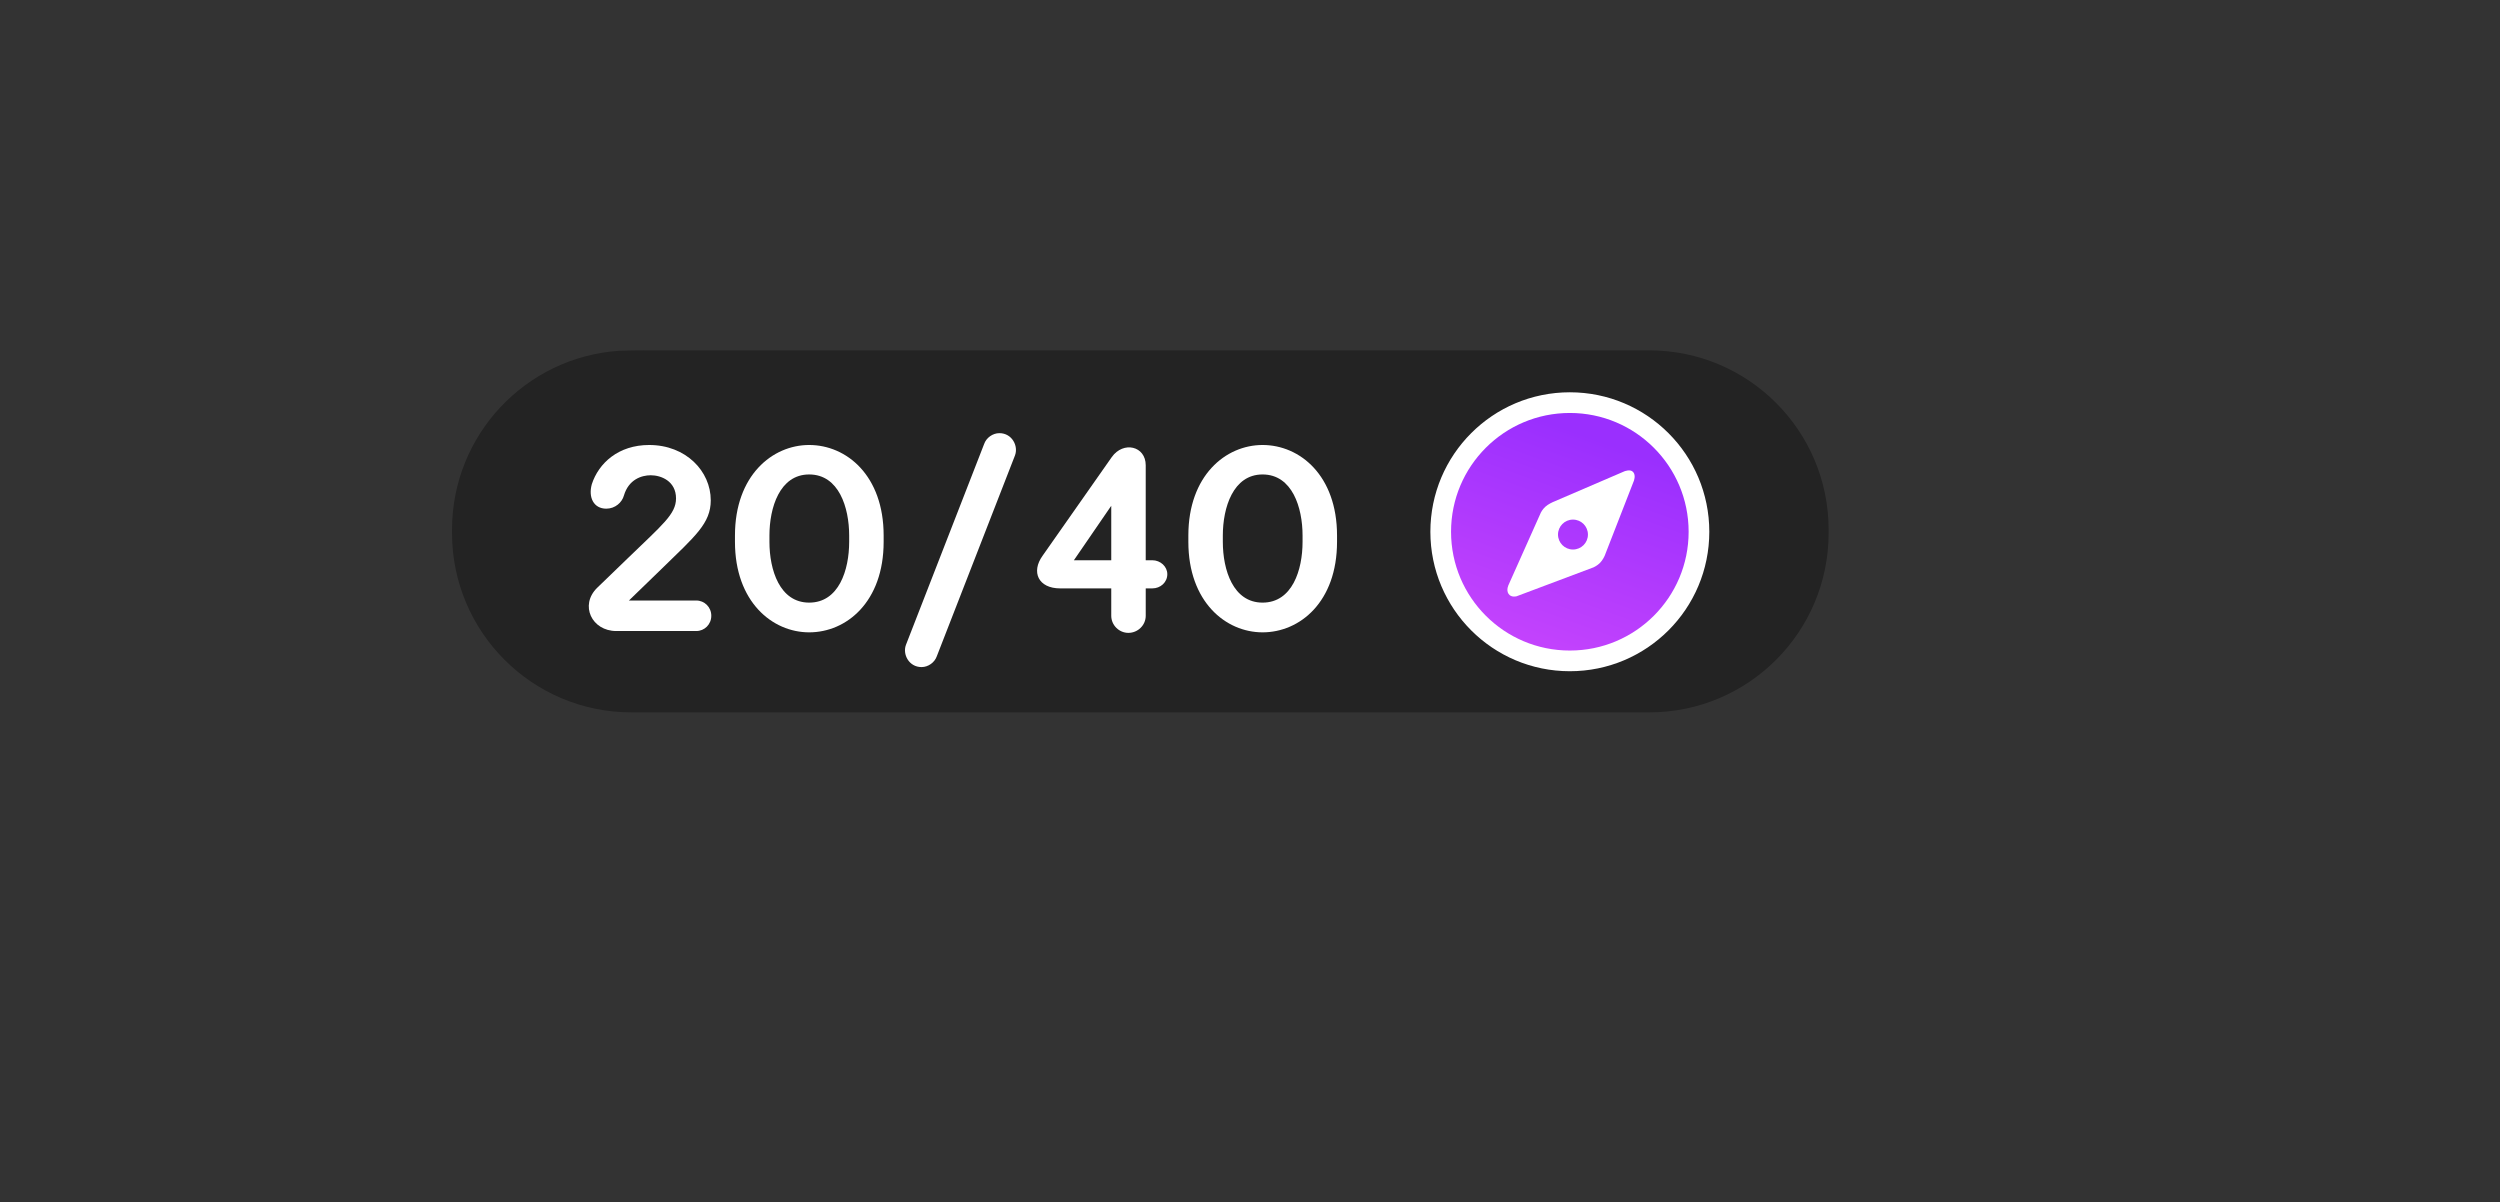<svg version="1.1" xmlns="http://www.w3.org/2000/svg" xmlns:xlink="http://www.w3.org/1999/xlink" width="226.692" height="109.025" viewBox="0,0,226.692,109.025"><rect x="0" y="0" width="226.692" height="109.025" fill="#333333" stroke="none"/><defs><linearGradient x1="274.8" y1="25.149" x2="268.031" y2="43.824" gradientUnits="userSpaceOnUse" id="color-1"><stop offset="0" stop-color="#9a2ffe"/><stop offset="1" stop-color="#c443fd"/></linearGradient></defs><g transform="translate(-129.502,14.831)"><g data-paper-data="{&quot;isPaintingLayer&quot;:true}" stroke-miterlimit="10" stroke-dasharray="" stroke-dashoffset="0" style="mix-blend-mode: normal"><path d="M187.935,16.939h91.113c8.984,0 16.268,7.284 16.268,16.268v0.29c0,8.984 -7.284,16.268 -16.268,16.268h-92.289c-8.985,0 -16.269,-7.284 -16.269,-16.268v-0.29c0,-8.605 6.682,-15.65 15.141,-16.23c0.373,-0.026 1.925,-0.039 2.304,-0.039z" fill="#000000" fill-rule="evenodd" stroke="none" stroke-width="1" stroke-linecap="round" stroke-linejoin="round" opacity="0.318"/><path d="M129.502,94.193v-109.025h226.692v109.025z" fill="none" fill-rule="nonzero" stroke="none" stroke-width="0" stroke-linecap="butt" stroke-linejoin="miter"/><g fill-rule="evenodd" stroke-linecap="round" stroke-linejoin="round"><path d="M260.141,33.387c0,-6.467 5.242,-11.709 11.709,-11.709c6.467,0 11.709,5.242 11.709,11.709c0,6.467 -5.242,11.709 -11.709,11.709c-6.467,0 -11.709,-5.242 -11.709,-11.709z" fill="url(#color-1)" stroke="#ffffff" stroke-width="1.875"/><path d="M277.592,27.973c0.27,0.31 0.054,0.821 0.054,0.821l-2.642,6.783c0,0 -0.159,0.364 -0.411,0.624c-0.251,0.26 -0.589,0.411 -0.589,0.411l-6.979,2.624c0,0 -0.485,0.146 -0.732,-0.214c-0.246,-0.36 0.018,-0.857 0.018,-0.857l2.91,-6.515c0,0 0.146,-0.298 0.411,-0.535c0.264,-0.238 0.66,-0.411 0.66,-0.411l6.515,-2.802c0,0 0.122,-0.049 0.286,-0.071c0.164,-0.022 0.365,-0.013 0.5,0.143zM272.134,34.998c0.749,0 1.357,-0.607 1.357,-1.357c0,-0.749 -0.607,-1.357 -1.357,-1.357c-0.749,0 -1.357,0.607 -1.357,1.357c0,0.749 0.607,1.357 1.357,1.357z" fill="#ffffff" stroke="none" stroke-width="1"/></g><g fill="#ffffff" fill-rule="evenodd" stroke="none" stroke-width="1" stroke-linecap="round" stroke-linejoin="round"><path d="M193.952,30.53c0,2.1 -1.408,3.245 -4.39,6.156l-3.03,2.935h6.108c0.74,0 1.36,0.597 1.36,1.384c0,0.787 -0.62,1.384 -1.36,1.384h-7.254c-2.219,0 -3.34,-2.338 -1.742,-3.913l2.792,-2.696c3.126,-3.03 4.366,-3.985 4.366,-5.416c0,-1.575 -1.36,-2.1 -2.291,-2.1c-0.835,0 -2.004,0.382 -2.434,1.837c-0.167,0.62 -0.787,1.193 -1.599,1.193c-1.145,0 -1.646,-1.026 -1.312,-2.219c0.62,-1.909 2.41,-3.555 5.202,-3.555c3.34,0 5.583,2.386 5.583,5.011z"/><path d="M209.628,33.727v0.573c0,5.44 -3.364,8.208 -6.753,8.208c-3.34,0 -6.729,-2.768 -6.729,-8.208v-0.573c0,-5.44 3.388,-8.208 6.729,-8.208c3.388,0 6.753,2.768 6.753,8.208zM199.272,33.727v0.573c0,2.553 0.931,5.512 3.603,5.512c2.696,0 3.627,-2.959 3.627,-5.512v-0.573c0,-2.529 -0.931,-5.536 -3.627,-5.536c-2.672,0 -3.603,3.006 -3.603,5.536z"/><path d="M221.534,26.474l-7.087,18.206c-0.191,0.549 -0.764,0.978 -1.384,0.978c-1.145,0 -1.742,-1.169 -1.408,-2.028l7.087,-18.206c0.191,-0.549 0.764,-0.978 1.384,-0.978c1.145,0 1.742,1.169 1.408,2.028z"/><path d="M233.99,35.97c0.74,0 1.36,0.573 1.36,1.265c0,0.74 -0.62,1.288 -1.36,1.288h-0.597v2.482c0,0.859 -0.716,1.551 -1.575,1.551c-0.835,0 -1.551,-0.692 -1.551,-1.551v-2.482h-4.629c-2.004,0 -2.649,-1.503 -1.599,-2.959l6.275,-8.948c1.05,-1.479 3.078,-1.002 3.078,0.74v8.614zM226.879,35.97h3.388v-4.939z"/><path d="M250.74,33.727v0.573c0,5.44 -3.364,8.208 -6.753,8.208c-3.34,0 -6.729,-2.768 -6.729,-8.208v-0.573c0,-5.44 3.388,-8.208 6.729,-8.208c3.388,0 6.753,2.768 6.753,8.208zM240.384,33.727v0.573c0,2.553 0.931,5.512 3.603,5.512c2.696,0 3.627,-2.959 3.627,-5.512v-0.573c0,-2.529 -0.931,-5.536 -3.627,-5.536c-2.672,0 -3.603,3.006 -3.603,5.536z"/></g></g></g></svg>
